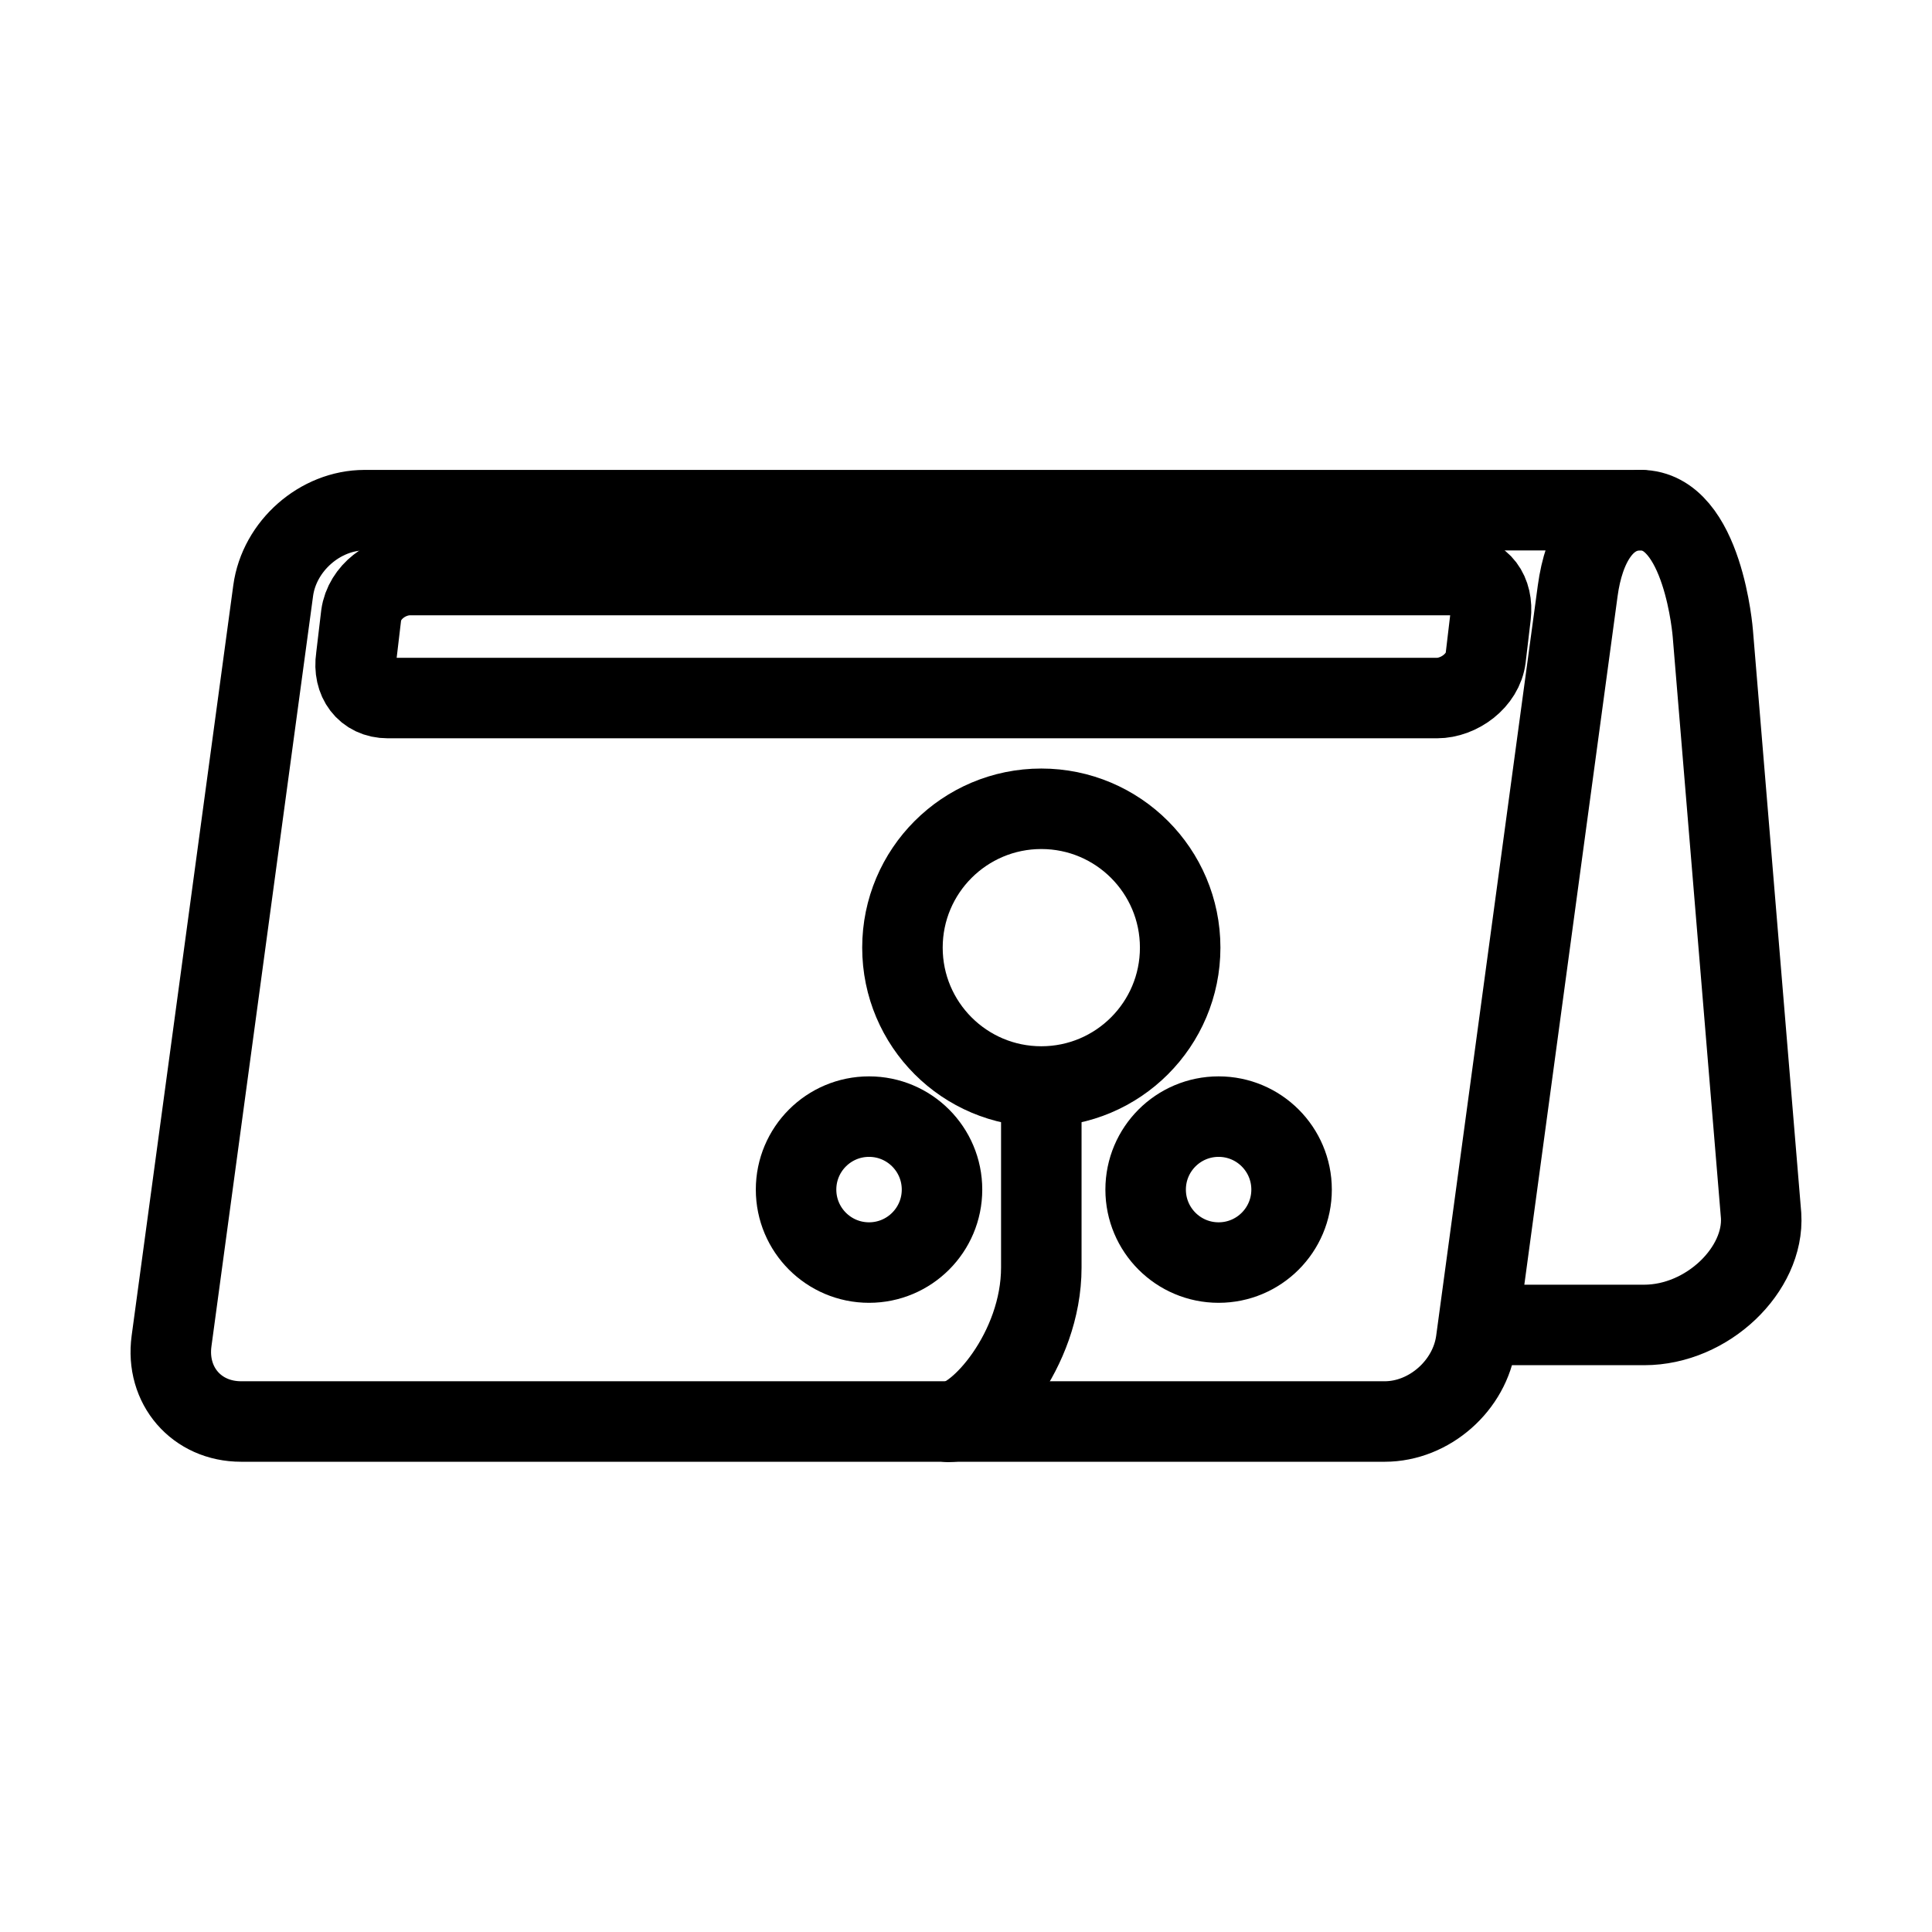 <?xml version="1.0" encoding="UTF-8"?><svg id="a" xmlns="http://www.w3.org/2000/svg" viewBox="0 0 48 48"><defs><style>.b{stroke-width:2px;fill:none;stroke:#000;stroke-linecap:round;stroke-linejoin:round;}</style></defs><path class="b" d="M9.057,12.675h31.702c-.912,0-1.411.892-1.561,2l-2.525,18.642c-.15,1.108-1.163,2-2.271,2H5.991c-1.108,0-1.879-.892-1.729-2l2.525-18.642c.15-1.108,1.163-2,2.271-2h-.001Z"/><circle class="b" cx="25.871" cy="23.544" r="3.45"/><circle class="b" cx="21.591" cy="29.555" r="1.813"/><circle class="b" cx="30.276" cy="29.555" r="1.813"/><path class="b" d="M25.871,27.155v4.335c0,2.062-1.587,3.836-2.303,3.836"/><path class="b" d="M10.185,14.287h26.063c.554,0,.855.438.788,1l-.125,1.056c-.067.562-.658,1-1.212,1H9.636c-.554,0-.872-.444-.788-1l.125-1.056c.08-.583.658-1,1.212-1ZM40.759,12.674c1.562,0,1.796,3.069,1.796,3.069l1.199,14.457c.084,1.335-1.327,2.718-2.906,2.718h-3.901"/></svg>